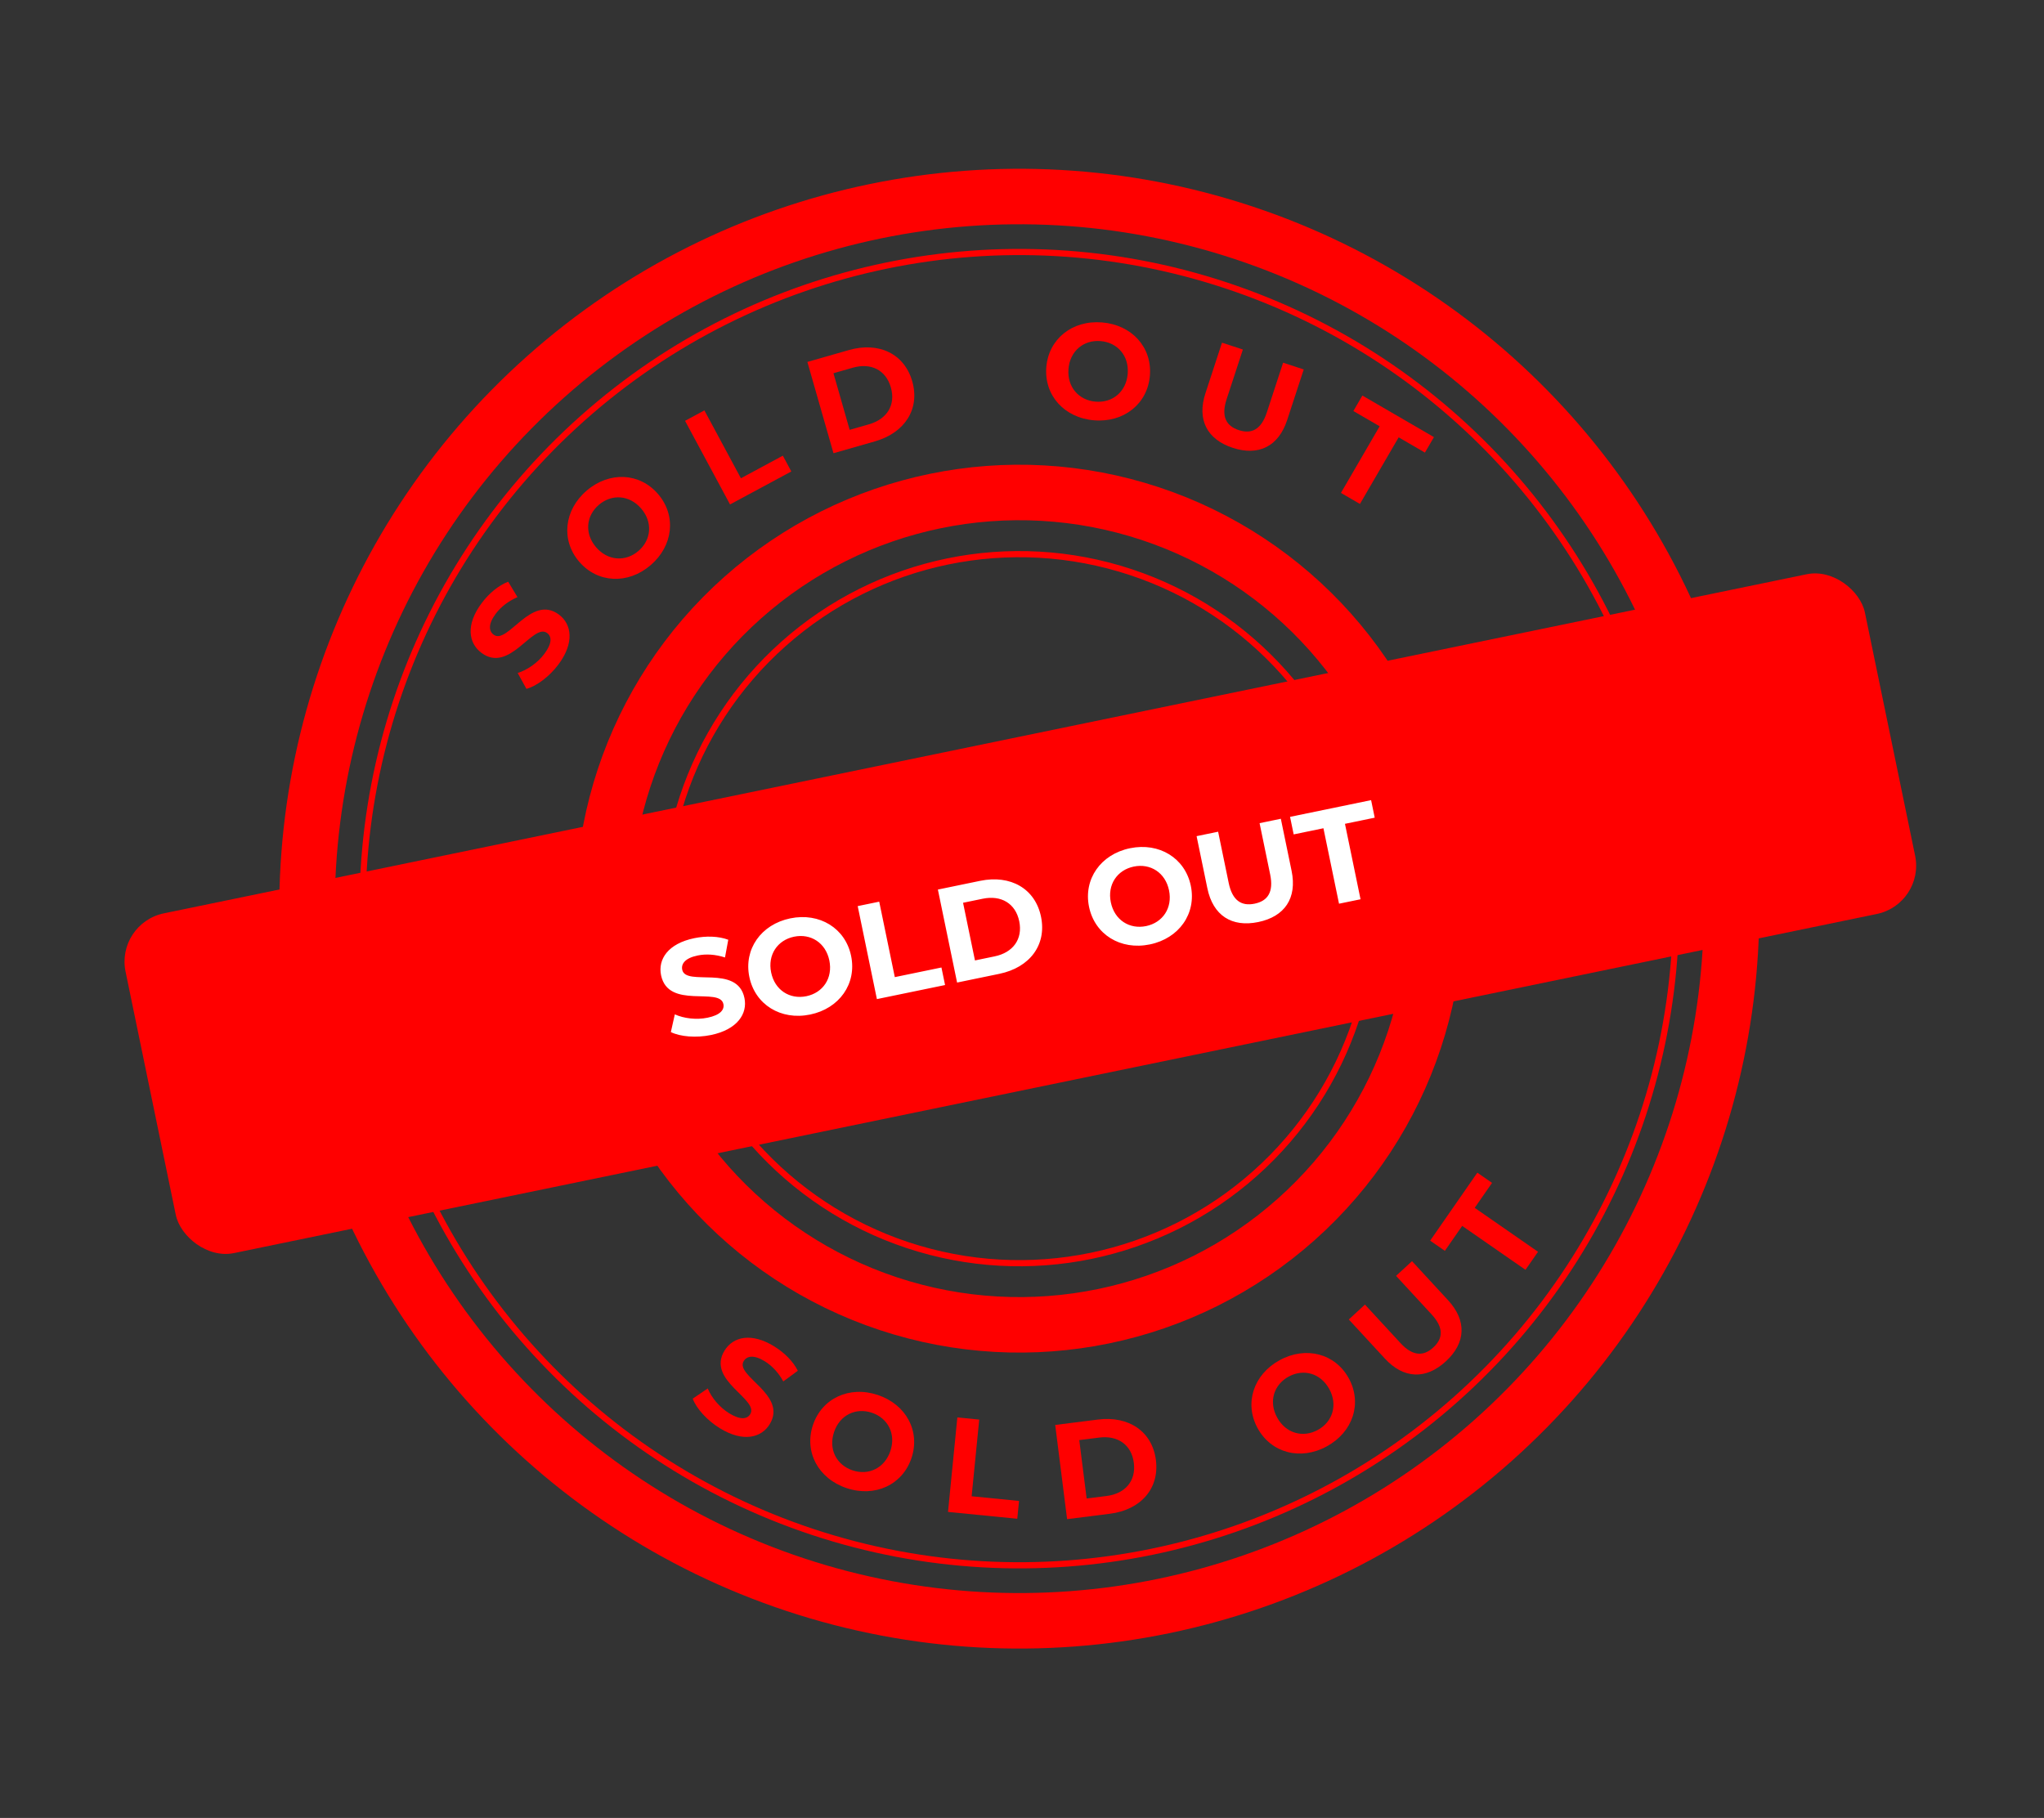 <svg width="163" height="145" viewBox="0 0 163 145" fill="none" xmlns="http://www.w3.org/2000/svg">
<rect x="0" y="0" width="163" height="145" fill="#333333" stroke="none"/>
<circle cx="81.284" cy="72.476" r="56.8" transform="rotate(-11.665 81.284 72.476)" stroke="#FF0000" stroke-width="4.426"/>
<circle cx="81.285" cy="72.475" r="33.195" transform="rotate(-11.665 81.285 72.475)" stroke="#FF0000" stroke-width="4.426"/>
<circle cx="81.285" cy="72.475" r="52.374" transform="rotate(-11.665 81.285 72.475)" stroke="#FF0000" stroke-width="0.492"/>
<circle cx="81.285" cy="72.476" r="28.277" transform="rotate(-11.665 81.285 72.476)" stroke="#FF0000" stroke-width="0.492"/>
<rect x="9.217" y="73.644" width="141.632" height="27.669" rx="3.934" transform="rotate(-11.665 9.217 73.644)" fill="#FF0000"/>
<path d="M56.695 82.554C58.814 82.116 59.623 80.844 59.367 79.605C58.805 76.882 54.688 78.715 54.405 77.348C54.309 76.882 54.622 76.419 55.639 76.21C56.297 76.074 57.046 76.118 57.815 76.368L58.076 74.955C57.298 74.663 56.298 74.637 55.366 74.83C53.257 75.265 52.457 76.524 52.717 77.785C53.286 80.54 57.401 78.696 57.688 80.084C57.782 80.54 57.439 80.964 56.422 81.174C55.531 81.358 54.533 81.232 53.814 80.906L53.498 82.319C54.26 82.692 55.519 82.796 56.695 82.554ZM64.607 80.92C66.938 80.439 68.33 78.461 67.873 76.247C67.416 74.032 65.354 72.768 63.023 73.249C60.681 73.732 59.302 75.719 59.757 77.922C60.212 80.126 62.265 81.404 64.607 80.92ZM64.305 79.458C62.981 79.731 61.786 78.973 61.495 77.564C61.204 76.154 62.001 74.984 63.325 74.711C64.65 74.438 65.845 75.196 66.136 76.605C66.427 78.015 65.63 79.184 64.305 79.458ZM69.929 79.689L75.365 78.567L75.076 77.168L71.357 77.936L70.114 71.918L68.398 72.272L69.929 79.689ZM76.324 78.369L79.693 77.673C82.119 77.172 83.481 75.366 83.017 73.12C82.553 70.874 80.588 69.755 78.162 70.256L74.792 70.952L76.324 78.369ZM77.749 76.605L76.8 72.006L78.368 71.683C79.841 71.379 80.986 72.059 81.28 73.479C81.573 74.899 80.79 75.977 79.317 76.281L77.749 76.605ZM91.696 75.327C94.027 74.846 95.42 72.868 94.963 70.654C94.505 68.439 92.444 67.175 90.112 67.656C87.771 68.139 86.391 70.126 86.846 72.329C87.301 74.533 89.355 75.811 91.696 75.327ZM91.394 73.865C90.07 74.138 88.875 73.38 88.584 71.971C88.293 70.561 89.09 69.392 90.414 69.118C91.739 68.845 92.934 69.603 93.225 71.013C93.516 72.422 92.719 73.592 91.394 73.865ZM100.34 73.543C102.448 73.107 103.449 71.641 102.999 69.459L102.141 65.305L100.446 65.655L101.29 69.745C101.581 71.154 101.097 71.862 100.048 72.078C99.01 72.293 98.275 71.837 97.984 70.428L97.14 66.338L95.423 66.692L96.281 70.846C96.731 73.028 98.231 73.978 100.34 73.543ZM106.781 72.08L108.497 71.726L107.255 65.708L109.628 65.218L109.339 63.819L102.876 65.153L103.165 66.552L105.538 66.062L106.781 72.08Z" fill="white"/>
<path d="M44.531 53.001C45.827 51.268 45.589 49.78 44.575 49.022C42.349 47.356 40.482 51.459 39.365 50.623C38.983 50.338 38.911 49.784 39.533 48.953C39.935 48.415 40.525 47.952 41.267 47.628L40.526 46.398C39.749 46.695 38.984 47.339 38.414 48.102C37.124 49.826 37.36 51.299 38.391 52.07C40.643 53.755 42.501 49.645 43.636 50.494C44.008 50.773 44.033 51.318 43.411 52.15C42.867 52.878 42.036 53.446 41.282 53.678L41.982 54.945C42.8 54.719 43.811 53.963 44.531 53.001Z" fill="#FF0000"/>
<path d="M51.883 45.08C53.69 43.531 53.952 41.126 52.48 39.409C51.009 37.692 48.593 37.583 46.785 39.132C44.97 40.688 44.724 43.094 46.188 44.802C47.653 46.511 50.068 46.636 51.883 45.08ZM50.911 43.946C49.885 44.826 48.472 44.74 47.535 43.648C46.599 42.555 46.73 41.146 47.757 40.266C48.784 39.386 50.197 39.471 51.133 40.564C52.07 41.656 51.938 43.066 50.911 43.946Z" fill="#FF0000"/>
<path d="M58.217 40.234L63.105 37.604L62.428 36.346L59.084 38.146L56.172 32.734L54.629 33.565L58.217 40.234Z" fill="#FF0000"/>
<path d="M66.466 36.149L69.774 35.203C72.156 34.522 73.379 32.619 72.748 30.414C72.117 28.209 70.074 27.24 67.692 27.922L64.384 28.868L66.466 36.149ZM67.756 34.284L66.465 29.769L68.004 29.329C69.45 28.915 70.644 29.508 71.042 30.902C71.441 32.296 70.741 33.43 69.295 33.843L67.756 34.284Z" fill="#FF0000"/>
<path d="M87.25 33.524C89.623 33.717 91.515 32.211 91.699 29.957C91.883 27.703 90.26 25.91 87.887 25.717C85.504 25.522 83.622 27.04 83.439 29.283C83.256 31.526 84.867 33.329 87.25 33.524ZM87.372 32.036C86.024 31.926 85.09 30.862 85.207 29.427C85.324 27.993 86.418 27.095 87.766 27.205C89.114 27.315 90.047 28.379 89.93 29.813C89.813 31.247 88.72 32.145 87.372 32.036Z" fill="#FF0000"/>
<path d="M98.311 35.721C100.357 36.391 101.954 35.616 102.648 33.498L103.967 29.468L102.322 28.929L101.023 32.898C100.575 34.266 99.804 34.639 98.786 34.306C97.778 33.976 97.367 33.215 97.815 31.848L99.114 27.879L97.448 27.333L96.129 31.364C95.435 33.482 96.265 35.051 98.311 35.721Z" fill="#FF0000"/>
<path d="M106.934 39.315L108.449 40.195L111.537 34.882L113.632 36.1L114.35 34.865L108.643 31.549L107.926 32.784L110.021 34.001L106.934 39.315Z" fill="#FF0000"/>
<path d="M57.408 113.919C59.251 115.053 60.712 114.682 61.375 113.604C62.832 111.235 58.577 109.748 59.309 108.559C59.558 108.154 60.103 108.032 60.988 108.576C61.559 108.928 62.075 109.473 62.464 110.183L63.622 109.333C63.255 108.587 62.545 107.883 61.734 107.384C59.901 106.256 58.455 106.624 57.78 107.72C56.306 110.116 60.566 111.594 59.824 112.801C59.58 113.198 59.039 113.271 58.154 112.727C57.38 112.251 56.739 111.475 56.44 110.745L55.241 111.557C55.54 112.351 56.385 113.29 57.408 113.919Z" fill="#FF0000"/>
<path d="M67.516 118.693C69.774 119.447 71.971 118.436 72.688 116.292C73.404 114.147 72.256 112.018 69.999 111.264C67.731 110.506 65.54 111.531 64.827 113.665C64.114 115.8 65.249 117.936 67.516 118.693ZM67.99 117.277C66.707 116.849 66.054 115.593 66.51 114.228C66.966 112.863 68.243 112.251 69.525 112.68C70.808 113.109 71.461 114.365 71.005 115.729C70.549 117.094 69.272 117.706 67.99 117.277Z" fill="#FF0000"/>
<path d="M75.6 120.592L81.123 121.137L81.264 119.716L77.484 119.343L78.089 113.227L76.344 113.055L75.6 120.592Z" fill="#FF0000"/>
<path d="M85.096 121.168L88.509 120.738C90.968 120.428 92.466 118.734 92.179 116.458C91.892 114.183 90.02 112.914 87.562 113.224L84.148 113.655L85.096 121.168ZM86.655 119.521L86.067 114.863L87.656 114.662C89.148 114.474 90.237 115.242 90.418 116.68C90.6 118.119 89.736 119.133 88.243 119.321L86.655 119.521Z" fill="#FF0000"/>
<path d="M105.804 115.363C107.893 114.221 108.646 111.922 107.561 109.938C106.476 107.954 104.134 107.348 102.046 108.49C99.948 109.638 99.21 111.94 100.29 113.915C101.369 115.889 103.707 116.51 105.804 115.363ZM105.088 114.053C103.901 114.702 102.537 114.326 101.846 113.063C101.156 111.801 101.576 110.449 102.762 109.8C103.949 109.151 105.313 109.527 106.004 110.79C106.694 112.052 106.275 113.404 105.088 114.053Z" fill="#FF0000"/>
<path d="M115.305 108.578C116.887 107.118 116.989 105.346 115.478 103.708L112.602 100.591L111.329 101.765L114.162 104.834C115.137 105.892 115.088 106.747 114.301 107.473C113.521 108.193 112.657 108.181 111.681 107.123L108.849 104.054L107.561 105.243L110.437 108.36C111.948 109.998 113.723 110.038 115.305 108.578Z" fill="#FF0000"/>
<path d="M121.651 101.282L122.651 99.843L117.602 96.338L118.984 94.347L117.811 93.533L114.048 98.955L115.221 99.769L116.603 97.778L121.651 101.282Z" fill="#FF0000"/>
</svg>
